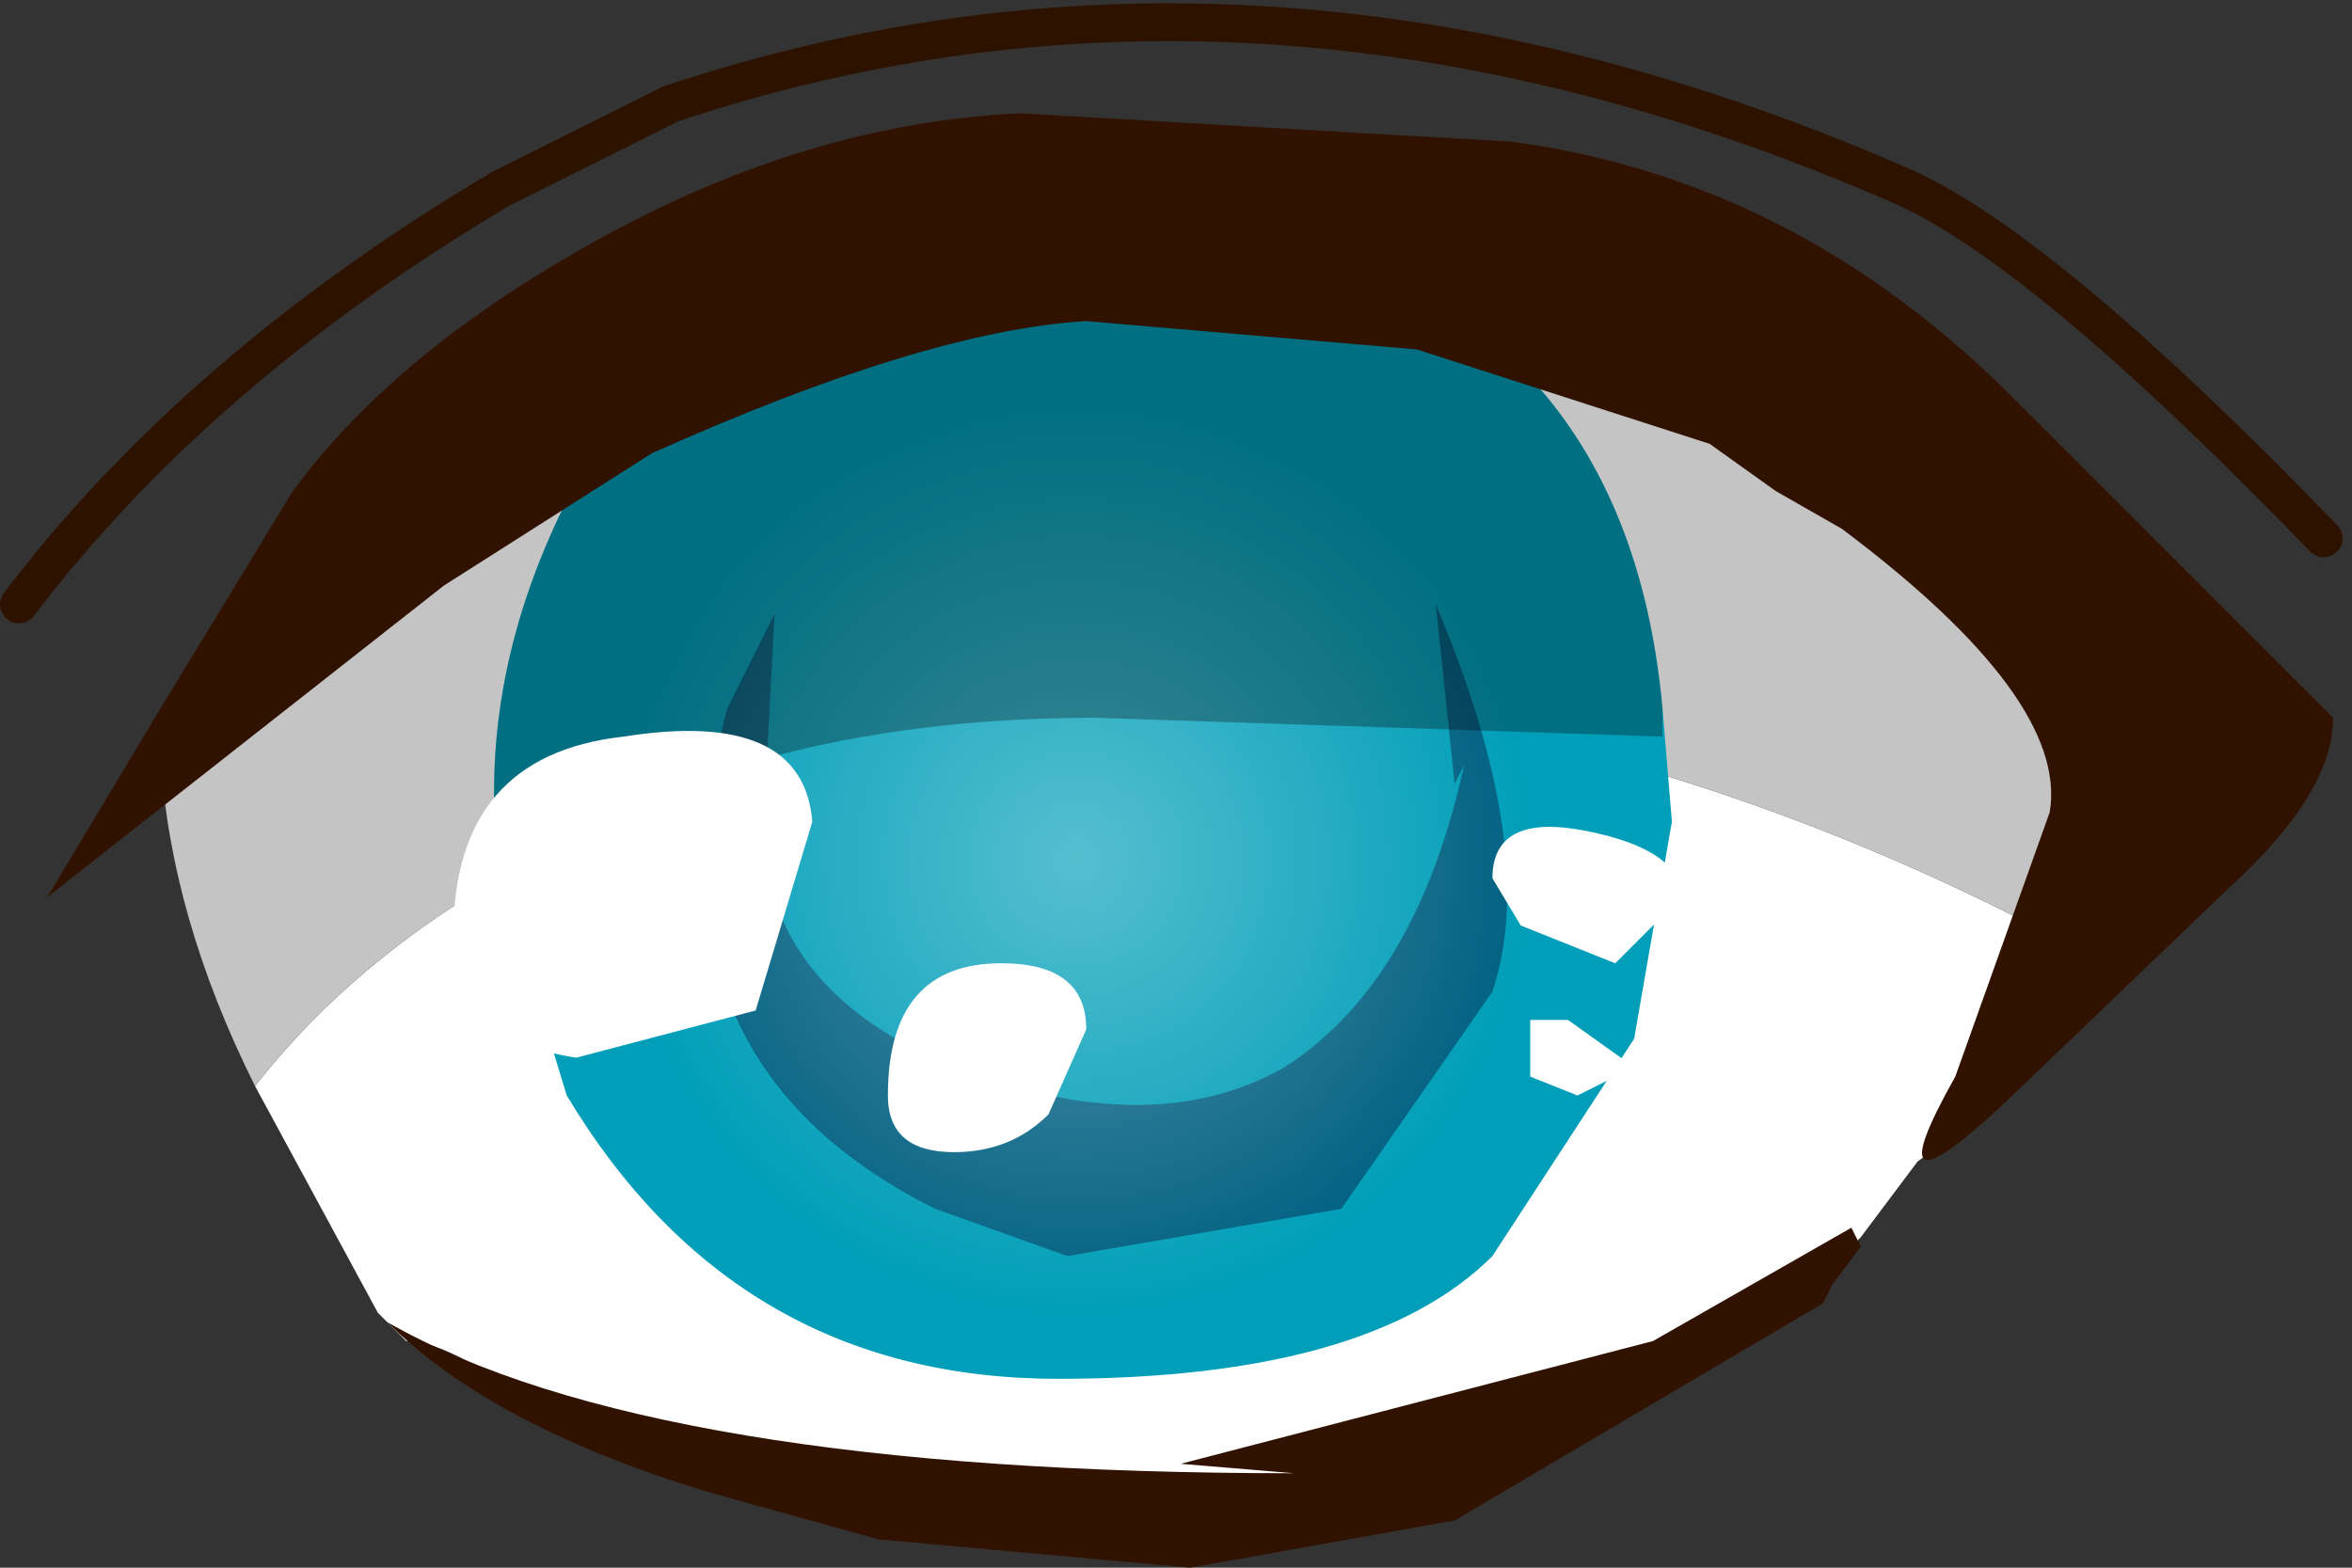<svg xmlns="http://www.w3.org/2000/svg" xmlns:ffdec="https://www.free-decompiler.com/flash" xmlns:xlink="http://www.w3.org/1999/xlink" ffdec:objectType="frame" width="12.45" height="8.3"><rect width="100%" height="100%" fill="#333333" stroke="none"/><use ffdec:characterId="7" xlink:href="#a" width="12.4" height="8.3"/><defs><radialGradient id="b" cx="0" cy="0" r="819.2" gradientTransform="matrix(-.004 0 0 .004 1.95 6.65)" gradientUnits="userSpaceOnUse" spreadMethod="pad"><stop offset="0" stop-color="#fff" stop-opacity=".333"/><stop offset=".737" stop-color="#fff" stop-opacity="0"/></radialGradient><g id="a"><path fill="#fff" fill-rule="evenodd" d="m10.95 5-.35.85h-.05l-.4.3-.3.4-.25.25-.1-.05-.85.6q-1 .6-3.15.85L4.85 8l-1.4-.25-.9-.5q-.25-.15-.4-.15L2 6.95l-.65-1.2q.9-1.15 2.7-1.7l4-.15q1.5.35 2.9 1.1"/><path fill="#c4c4c4" fill-rule="evenodd" d="M1.35 5.75Q.9 4.85.85 4l1.6-1.65q1.2-1.2 3.55-1.2 2.45 0 4.05 1 1.3.8 1.3 1.55l-.4 1.3q-1.4-.75-2.9-1.1l-4 .15q-1.8.55-2.7 1.7"/><path fill="#009eb8" fill-rule="evenodd" d="M6.15 1.35Q7.45 1.3 8.1 2q.6.65.7 1.75l.05.6-.2 1.15-.75 1.15q-.65.65-2.3.65-1.7 0-2.6-1.5l-.35-1.15q-.15-1 .35-2l.55-.45.85-.5q.5-.3 1.75-.35"/><path fill="#005174" fill-opacity=".812" fill-rule="evenodd" d="m4.1 3.25-.05.95q-.1 1 1 1.45 1.05.4 1.75 0 .7-.45.95-1.6l-.05.1-.1-.95q.55 1.3.3 2.05L7.1 6.4l-1.45.25-.7-.25q-1.6-.8-1.1-2.65z"/><path fill="url(#b)" fill-rule="evenodd" d="M1.95 9.25Q.9 9.25.1 8.5q-.75-.8-.75-1.85t.75-1.8q.8-.8 1.85-.8t1.85.8q.75.75.75 1.8T3.8 8.5q-.8.75-1.85.75" transform="translate(3.75 -2.1)"/><path fill-opacity=".298" fill-rule="evenodd" d="M6.15 1.35Q7.45 1.3 8.1 2q.6.65.7 1.75v.15l-3-.1q-1.9 0-3.15.85-.15-1 .35-2l.55-.45.85-.5q.5-.3 1.75-.35"/><path fill="#311200" fill-rule="evenodd" d="m9.4 2.6-.35-.25-1.55-.5-1.75-.15q-.85.05-2.3.7l-1.1.7-2.1 1.65.6-1 .7-1.15q.55-.75 1.65-1.35T5.4.6L8 .75q1.5.2 2.65 1.35l1.7 1.7q0 .4-.55.9l-1.2 1.15q-.7.65-.25-.15l.5-1.4q.1-.6-1.1-1.5zM6.3 8.3l-1.65-.15-.9-.25Q2.6 7.55 2.05 7q1.4.8 4.8.8l-.6-.05 2.5-.65 1.05-.6.05.1-.15.2-.05.1L7.7 8.05z"/><path fill="none" stroke="#2e1200" stroke-linecap="round" stroke-linejoin="round" stroke-width=".2" d="M.1 3.2Q1.05 1.95 2.65 1l.9-.45Q6.7-.5 10.1 1q.75.35 2.2 1.85"/><path fill="#fff" fill-rule="evenodd" d="M8.1 5.7v-.3h.2l.35.25-.3.15zm-.05-.8-.15-.25q0-.35.5-.25t.5.35l-.35.35zM4 5.35l-.95.25q-.65-.1-.65-.65 0-.95.9-1.05.95-.15 1 .45zm1.75.1-.2.45q-.2.2-.5.2-.35 0-.35-.3 0-.7.6-.7.45 0 .45.35"/></g></defs></svg>